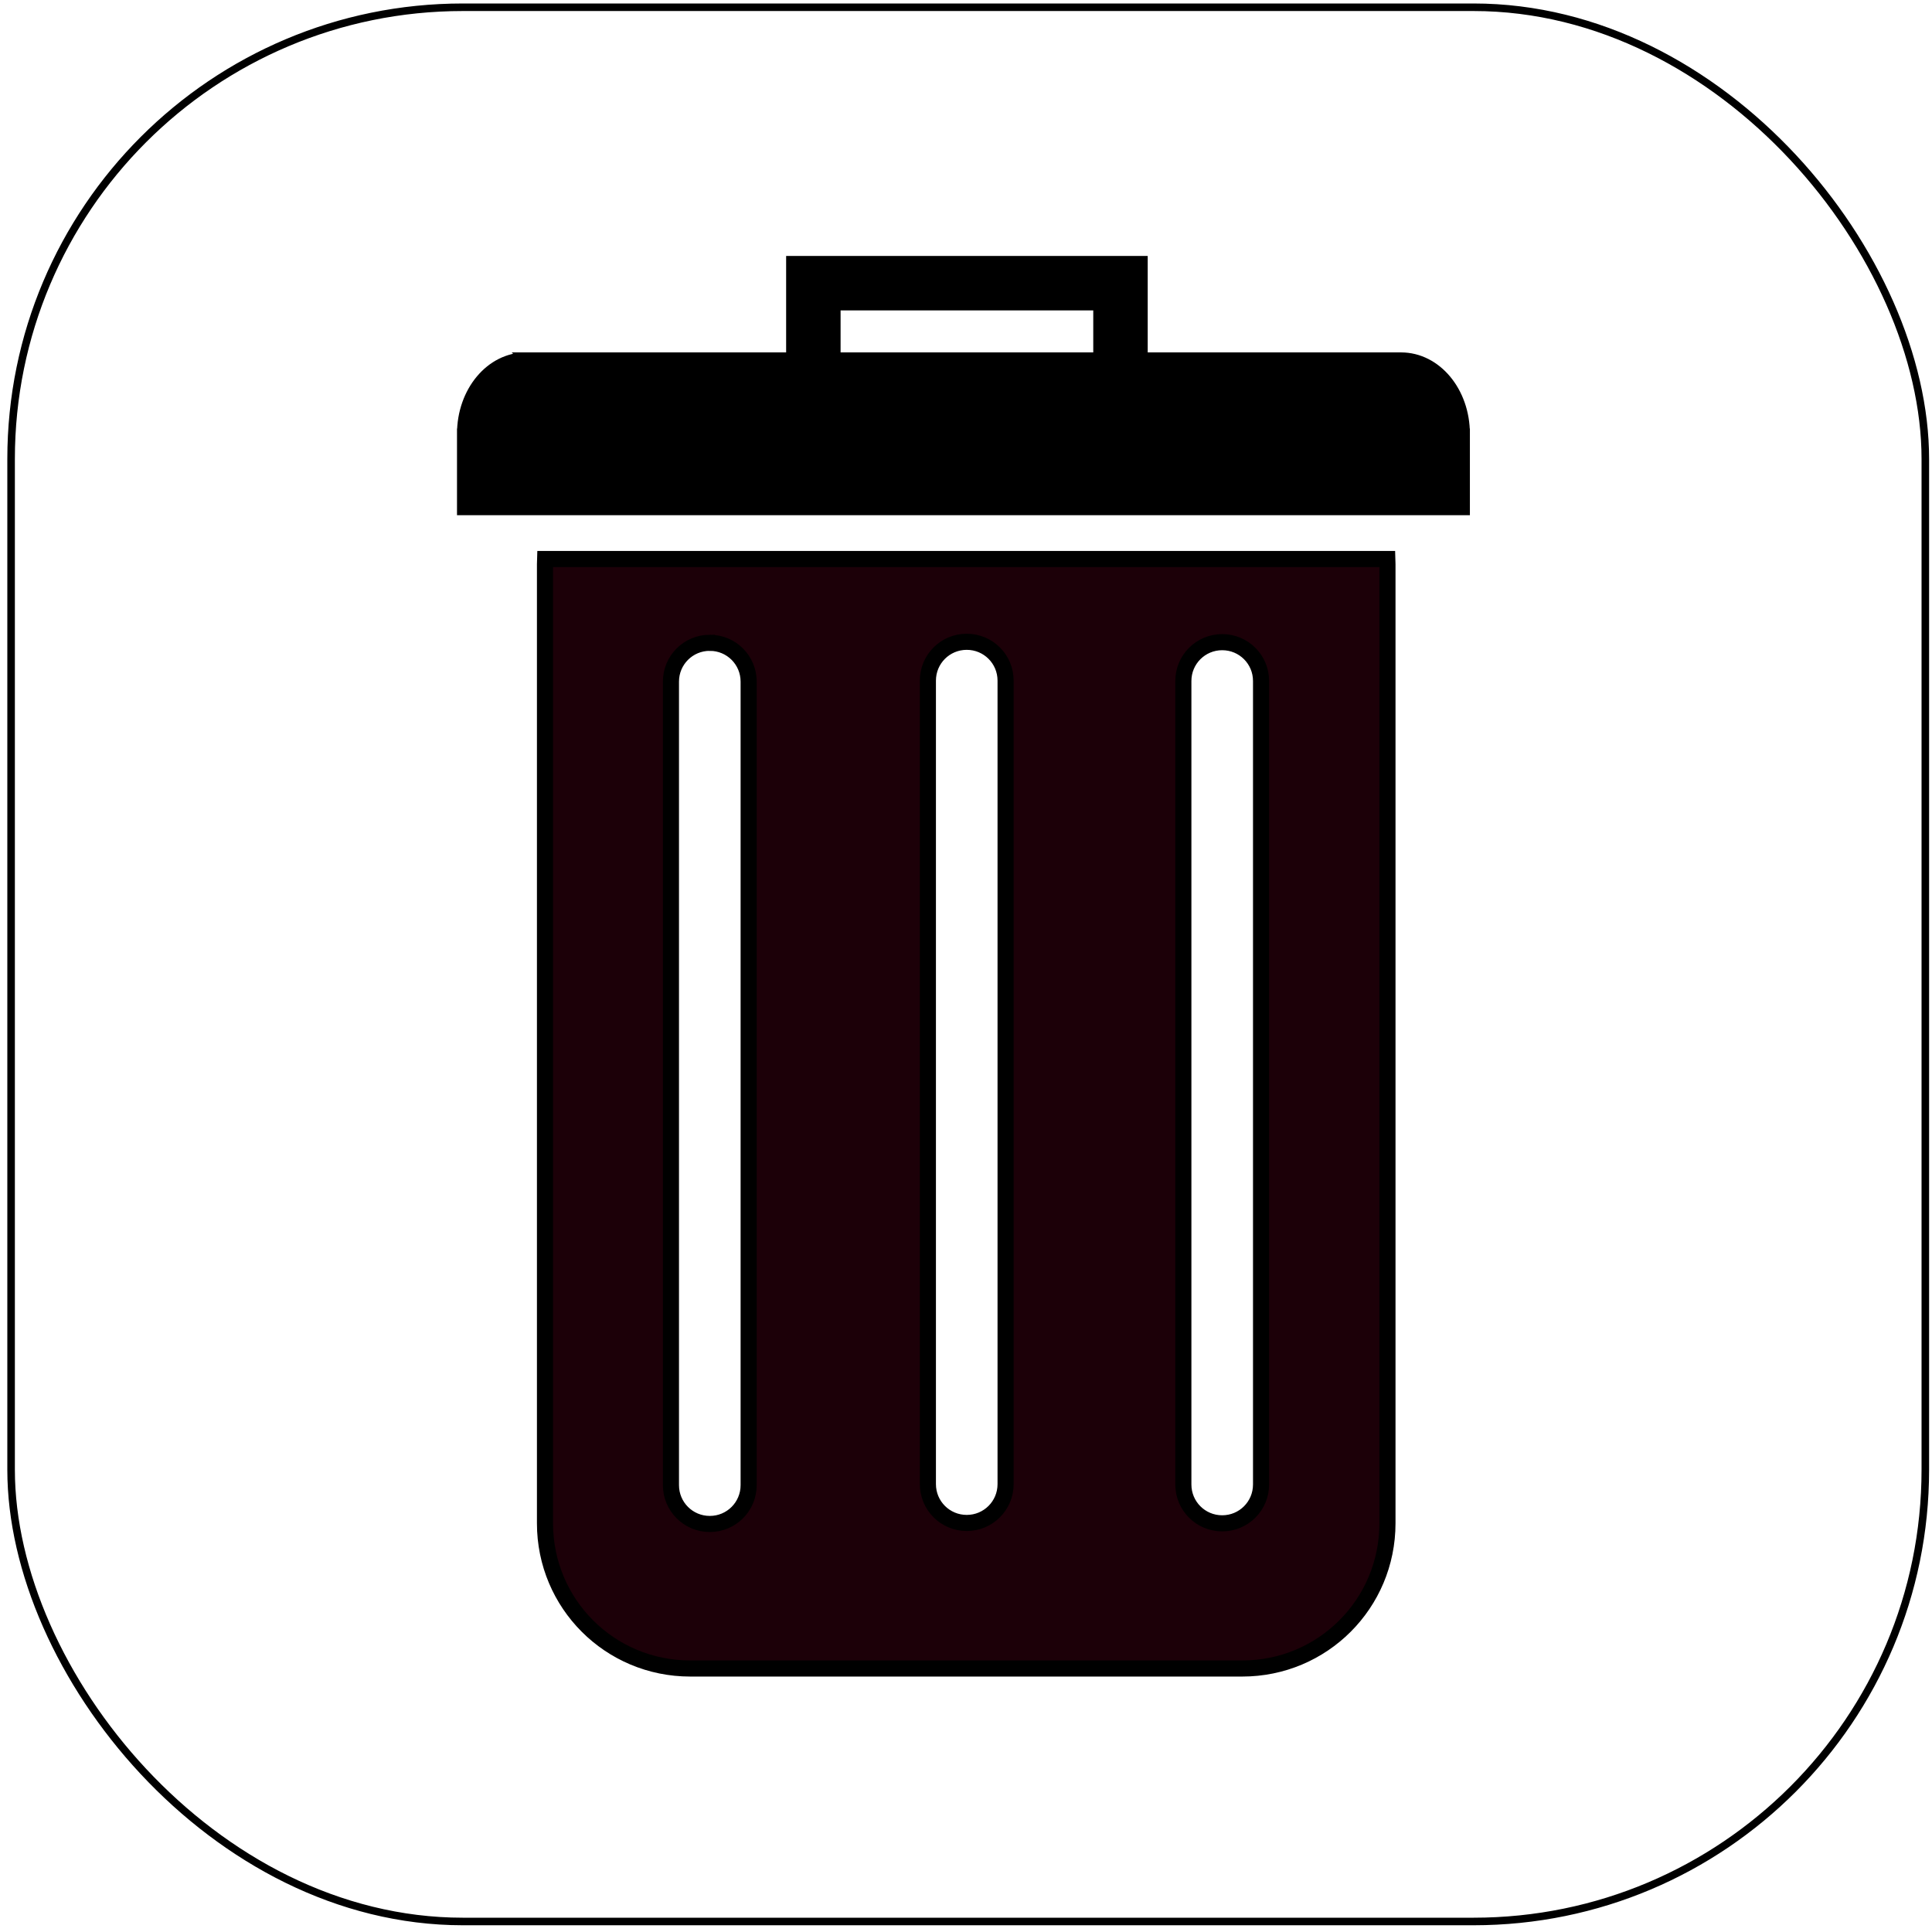 <?xml version="1.0" encoding="UTF-8" standalone="no"?>
<!-- Created with Inkscape (http://www.inkscape.org/) -->

<svg
   xmlns:dc="http://purl.org/dc/elements/1.1/"
   xmlns:cc="http://creativecommons.org/ns#"
   xmlns:rdf="http://www.w3.org/1999/02/22-rdf-syntax-ns#"
   xmlns:svg="http://www.w3.org/2000/svg"
   xmlns="http://www.w3.org/2000/svg"
   xmlns:sodipodi="http://sodipodi.sourceforge.net/DTD/sodipodi-0.dtd"
   xmlns:inkscape="http://www.inkscape.org/namespaces/inkscape"
   width="250mm"
   height="250mm"
   viewBox="0 0 250 250"
   version="1.1"
   id="svg8"
   inkscape:version="0.92.4 (5da689c313, 2019-01-14)"
   sodipodi:docname="trash.svg">
  <defs
     id="defs2">
    <inkscape:path-effect
       end_linecap_type="zerowidth"
       miter_limit="4"
       linejoin_type="extrp_arc"
       start_linecap_type="zerowidth"
       interpolator_beta="0.2"
       interpolator_type="CubicBezierJohan"
       sort_points="true"
       offset_points="0.058,-0.093"
       is_visible="true"
       id="path-effect6323"
       effect="powerstroke" />
    <inkscape:path-effect
       end_linecap_type="zerowidth"
       miter_limit="4"
       linejoin_type="extrp_arc"
       start_linecap_type="zerowidth"
       interpolator_beta="0.2"
       interpolator_type="CubicBezierJohan"
       sort_points="true"
       offset_points="1,0.132"
       is_visible="true"
       id="path-effect1431"
       effect="powerstroke" />
    <inkscape:path-effect
       end_linecap_type="zerowidth"
       miter_limit="4"
       linejoin_type="extrp_arc"
       start_linecap_type="zerowidth"
       interpolator_beta="0.2"
       interpolator_type="CubicBezierJohan"
       sort_points="true"
       offset_points="3,0.132"
       is_visible="true"
       id="path-effect1427"
       effect="powerstroke" />
    <inkscape:path-effect
       end_linecap_type="zerowidth"
       miter_limit="4"
       linejoin_type="extrp_arc"
       start_linecap_type="zerowidth"
       interpolator_beta="0.2"
       interpolator_type="CubicBezierJohan"
       sort_points="true"
       offset_points="4,0.132"
       is_visible="true"
       id="path-effect1417"
       effect="powerstroke" />
    <inkscape:path-effect
       end_linecap_type="zerowidth"
       miter_limit="4"
       linejoin_type="extrp_arc"
       start_linecap_type="zerowidth"
       interpolator_beta="0.2"
       interpolator_type="CubicBezierJohan"
       sort_points="true"
       offset_points="3,0.132"
       is_visible="true"
       id="path-effect1413"
       effect="powerstroke" />
    <inkscape:path-effect
       end_linecap_type="zerowidth"
       miter_limit="4"
       linejoin_type="extrp_arc"
       start_linecap_type="zerowidth"
       interpolator_beta="0.2"
       interpolator_type="CubicBezierJohan"
       sort_points="true"
       offset_points="4,0.132"
       is_visible="true"
       id="path-effect1405"
       effect="powerstroke" />
  </defs>
  <sodipodi:namedview
     id="base"
     pagecolor="#ffffff"
     bordercolor="#666666"
     borderopacity="1.0"
     inkscape:pageopacity="0.0"
     inkscape:pageshadow="2"
     inkscape:zoom="0.175"
     inkscape:cx="179.94104"
     inkscape:cy="278.67195"
     inkscape:document-units="mm"
     inkscape:current-layer="layer1"
     showgrid="true"
     inkscape:window-width="1920"
     inkscape:window-height="1001"
     inkscape:window-x="-9"
     inkscape:window-y="-9"
     inkscape:window-maximized="1"
     inkscape:pagecheckerboard="false">
    <inkscape:grid
       type="xygrid"
       id="grid8952"
       spacingx="4.445"
       spacingy="3.096" />
  </sodipodi:namedview>
  <g
     inkscape:label="Layer 1"
     inkscape:groupmode="layer"
     id="layer1"
     transform="translate(0,-47)">
    <rect
       style="fill:none;fill-opacity:1;stroke:#000000;stroke-width:0.977;stroke-miterlimit:4;stroke-dasharray:none;stroke-opacity:1"
       id="rect12"
       width="247.7"
       height="247.7"
       x="1.436"
       y="47.939"
       rx="58.459" />
    <g
       transform="matrix(1.045,0,0,1.045,58.514,-46.435)"
       id="layer1-3"
       inkscape:label="Layer 1"
       style="stroke:#000000;stroke-opacity:1">
      <path
         inkscape:connector-curvature="0"
         id="rect8266"
         d="m 11.506,158.633 c -0.007,0.211 -0.016,0.421 -0.016,0.633 v 118.769 c 0,9.963 8.021,17.983 17.983,17.983 h 68.355 c 9.963,0 17.983,-8.02 17.983,-17.983 V 159.266 c 0,-0.212 -0.009,-0.423 -0.016,-0.633 z m 52.208,10.25 c 2.665,0 4.811,2.146 4.811,4.811 v 99.491 c 0,2.665 -2.146,4.811 -4.811,4.811 -2.665,0 -4.811,-2.145 -4.811,-4.811 v -99.491 c 0,-2.665 2.145,-4.811 4.811,-4.811 z m 31.634,0.046 c 2.665,0 4.811,2.146 4.811,4.811 v 99.491 c 0,2.665 -2.146,4.811 -4.811,4.811 -2.665,0 -4.811,-2.145 -4.811,-4.811 v -99.491 c 0,-2.665 2.146,-4.811 4.811,-4.811 z m -63.45,0.079 c 2.665,0 4.811,2.145 4.811,4.811 v 99.491 c 0,2.665 -2.145,4.811 -4.811,4.811 -2.665,0 -4.811,-2.146 -4.811,-4.811 V 173.818 c 0,-2.665 2.146,-4.811 4.811,-4.811 z"
         style="fill:#1c0008;fill-opacity:1;stroke:#000000;stroke-width:1.994;stroke-linecap:round;stroke-miterlimit:4;stroke-dasharray:none;stroke-opacity:1" />
      <rect
         rx="9.576"
         ry="0"
         y="124.478"
         x="44.722"
         height="23.802"
         width="38.03"
         id="rect8314"
         style="fill:none;fill-opacity:1;stroke:#000000;stroke-width:6.743;stroke-linecap:round;stroke-miterlimit:4;stroke-dasharray:none;stroke-opacity:1" />
      <rect
         ry="0.567"
         rx="6.142"
         y="38.653"
         x="197.871"
         height="0.567"
         width="0.756"
         id="rect8316"
         style="fill:#0d00e4;fill-opacity:1;stroke:#000000;stroke-width:2.065;stroke-linecap:round;stroke-miterlimit:4;stroke-dasharray:none;stroke-opacity:1" />
      <path
         inkscape:connector-curvature="0"
         d="M 1.319,143.2 H 125.295 v 9.283 H 1.319 Z m 7.801,-9.427 H 117.494 c 4.322,0 7.801,4.172 7.801,9.355 0,5.183 -3.479,9.355 -7.801,9.355 H 9.12 c -4.322,0 -7.801,-4.172 -7.801,-9.355 0,-5.183 3.479,-9.355 7.801,-9.355 z"
         style="fill:#000000;fill-opacity:1;stroke:#000000;stroke-width:1.448;stroke-linecap:round;stroke-miterlimit:4;stroke-dasharray:none;stroke-opacity:1"
         id="rect8292-4-7" />
    </g>
  </g>
</svg>
